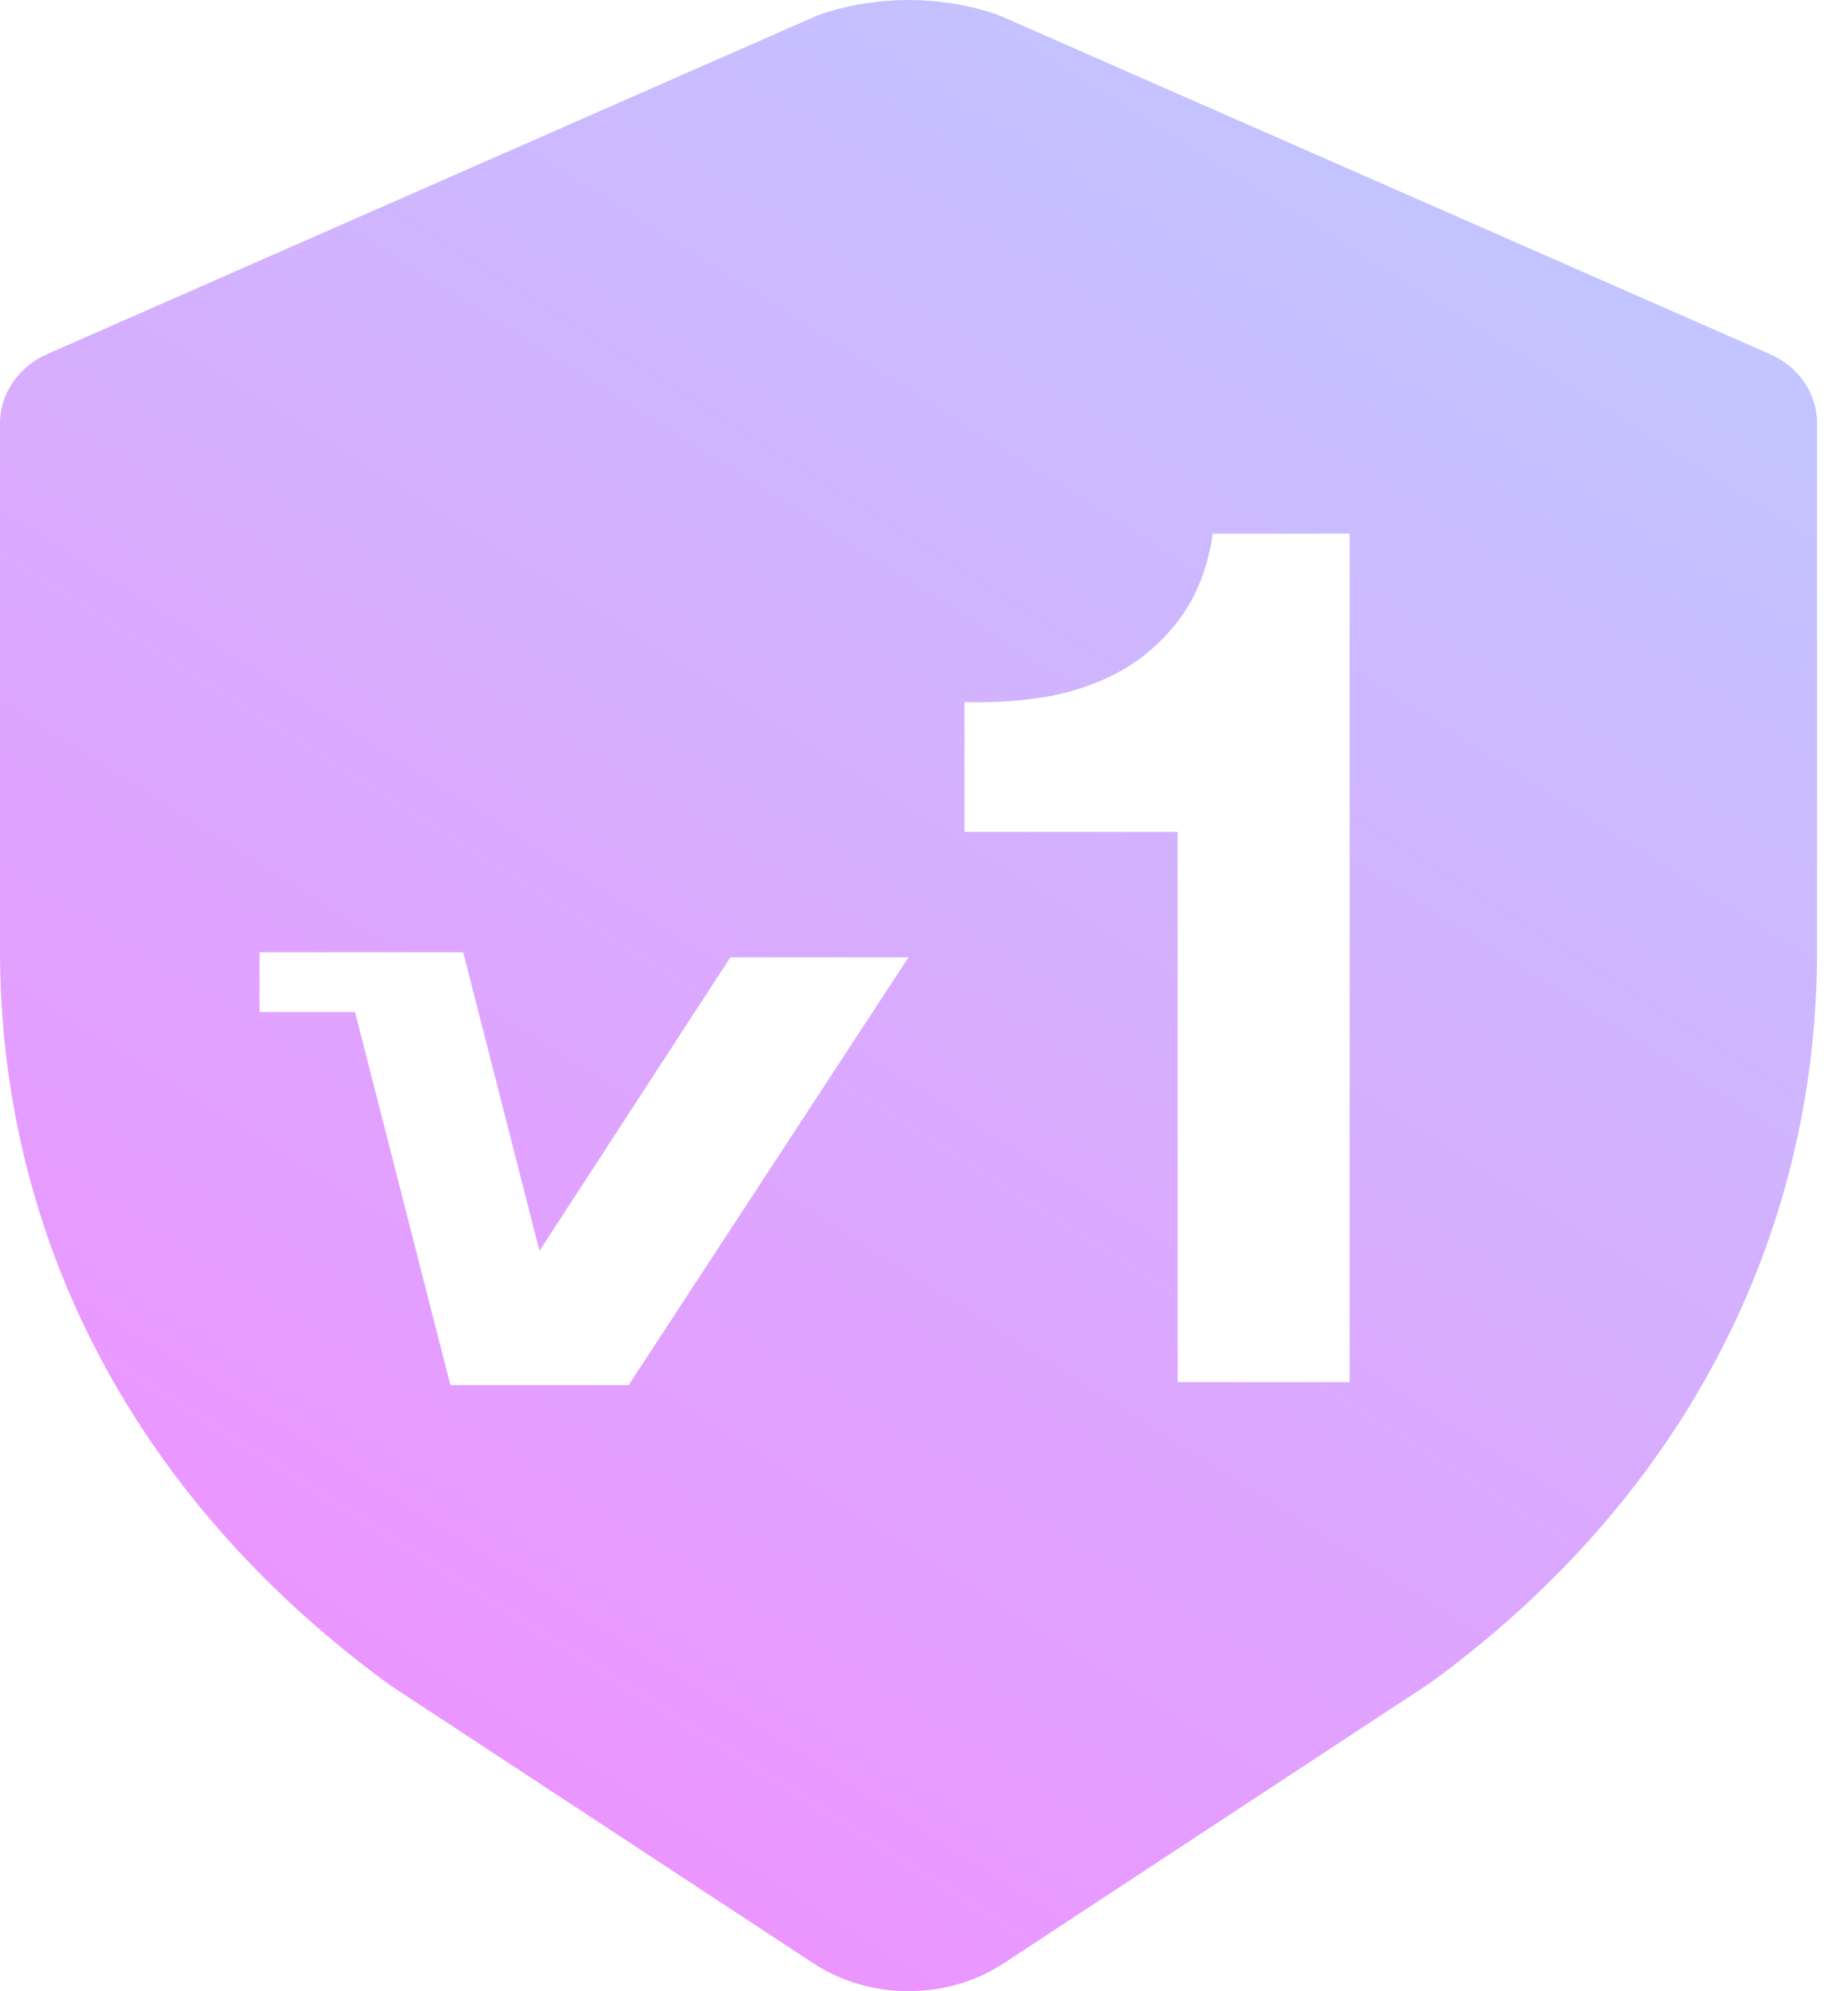 <svg width="26" height="28" viewBox="0 0 26 28" fill="none" xmlns="http://www.w3.org/2000/svg">
<g opacity="0.5">
<path d="M24.901 4.979L14.076 0.224C14.036 0.206 13.994 0.191 13.951 0.178C13.197 -0.059 12.364 -0.059 11.61 0.178C11.567 0.191 11.525 0.207 11.485 0.224L0.664 4.979C0.259 5.158 0 5.536 0 5.952V13.365C0 17.452 1.935 21.112 5.493 23.7L11.439 27.604C11.832 27.862 12.302 28 12.783 28C13.254 28 13.725 27.868 14.126 27.604L20.117 23.668C23.63 21.112 25.565 17.453 25.565 13.365V5.952C25.566 5.536 25.307 5.158 24.901 4.979Z" fill="url(#paint0_linear)"/>
<g filter="url(#filter0_d)">
<path d="M18.989 19.435V7.504H17.063C16.995 7.959 16.853 8.339 16.637 8.646C16.421 8.953 16.154 9.203 15.836 9.396C15.529 9.578 15.177 9.709 14.779 9.788C14.393 9.856 13.989 9.885 13.569 9.873V11.697H16.569V19.435H18.989Z" fill="white"/>
<path d="M5.263 13.391H6.517L7.59 17.589L10.276 13.461H12.782L8.844 19.478H6.337L4.995 14.231H3.652V13.391H5.263Z" fill="white"/>
</g>
</g>
<defs>
<filter id="filter0_d" x="1.217" y="5.07" width="20.207" height="16.843" filterUnits="userSpaceOnUse" color-interpolation-filters="sRGB">
<feFlood flood-opacity="0" result="BackgroundImageFix"/>
<feColorMatrix in="SourceAlpha" type="matrix" values="0 0 0 0 0 0 0 0 0 0 0 0 0 0 0 0 0 0 127 0" result="hardAlpha"/>
<feOffset/>
<feGaussianBlur stdDeviation="1.217"/>
<feColorMatrix type="matrix" values="0 0 0 0 0 0 0 0 0 0 0 0 0 0 0 0 0 0 0.25 0"/>
<feBlend mode="normal" in2="BackgroundImageFix" result="effect1_dropShadow"/>
<feBlend mode="normal" in="SourceGraphic" in2="effect1_dropShadow" result="shape"/>
</filter>
<linearGradient id="paint0_linear" x1="25.565" y1="0" x2="7.913" y2="28" gradientUnits="userSpaceOnUse">
<stop stop-color="#769CFF"/>
<stop offset="1" stop-color="#E024FF"/>
</linearGradient>
</defs>
</svg>
